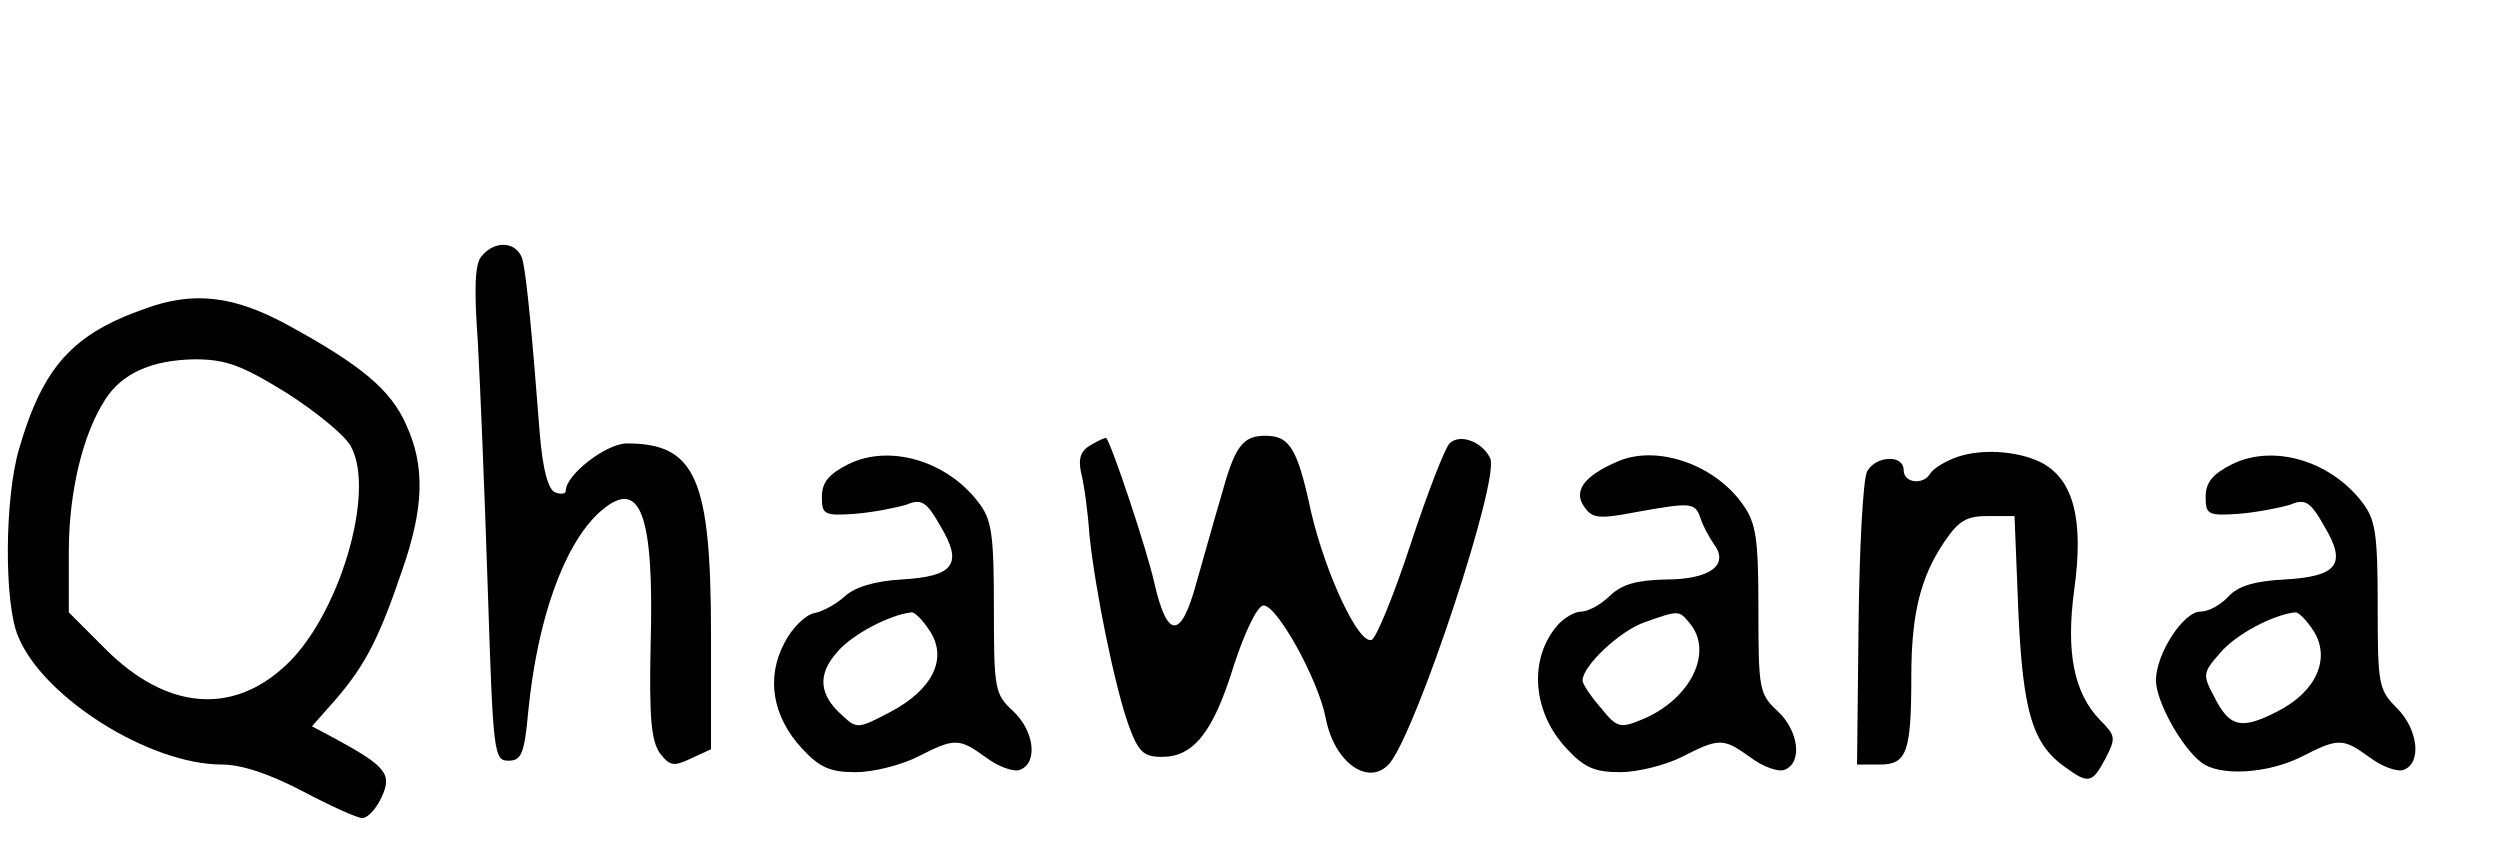 <?xml version="1.0" standalone="no"?>
<!DOCTYPE svg PUBLIC "-//W3C//DTD SVG 20010904//EN"
 "http://www.w3.org/TR/2001/REC-SVG-20010904/DTD/svg10.dtd">
<svg version="1.0" xmlns="http://www.w3.org/2000/svg"
 width="327pt" height="112pt" viewBox="0 0 327 112"
 preserveAspectRatio="xMidYMid meet">
<g transform="translate(0,112) scale(0.1,-0.1)"
fill="#000000" stroke="none">
<path d="M630 785 c-9 -10 -10 -42 -5 -112 3 -54 9 -199 13 -323 7 -216 8
-225 27 -225 17 0 21 9 26 65 12 120 46 215 91 258 55 51 74 4 69 -173 -2 -94
1 -124 12 -140 13 -17 18 -18 41 -7 l26 12 0 150 c0 204 -20 250 -110 250 -27
0 -80 -41 -80 -62 0 -4 -6 -5 -14 -2 -9 4 -16 29 -20 77 -10 130 -17 202 -22
225 -5 25 -35 30 -54 7z"/>
<path d="M189 716 c-94 -33 -133 -76 -164 -183 -19 -64 -20 -203 -1 -246 33
-80 172 -167 266 -167 26 0 62 -12 106 -35 36 -19 71 -35 78 -35 7 0 18 12 25
27 14 30 7 40 -59 76 l-32 17 31 35 c38 44 57 80 87 169 29 83 30 137 5 191
-20 45 -58 77 -153 129 -71 39 -124 46 -189 22z m186 -110 c39 -25 77 -56 84
-70 33 -60 -16 -223 -86 -287 -70 -65 -156 -57 -235 22 l-48 48 0 79 c0 78 18
154 48 200 22 34 61 51 116 52 41 0 61 -7 121 -44z"/>
<path d="M1427 538 c-13 -7 -17 -17 -13 -36 4 -15 9 -52 11 -82 8 -75 33 -197
51 -248 13 -36 20 -42 44 -42 41 0 67 32 94 120 14 43 30 76 38 78 17 3 72
-96 82 -147 11 -59 57 -91 84 -59 36 45 145 374 131 399 -11 22 -40 32 -53 19
-6 -6 -29 -65 -51 -132 -22 -67 -45 -123 -51 -125 -17 -6 -60 86 -79 167 -18
84 -28 100 -60 100 -30 0 -40 -14 -58 -80 -9 -30 -23 -81 -32 -112 -20 -74
-38 -75 -55 -1 -10 45 -56 182 -63 190 -1 1 -10 -3 -20 -9z"/>
<path d="M1110 513 c-26 -13 -35 -24 -35 -43 0 -23 3 -25 44 -22 24 2 54 8 67
12 19 8 26 4 44 -28 30 -50 18 -66 -51 -70 -35 -2 -61 -10 -74 -22 -11 -10
-29 -20 -40 -22 -11 -2 -29 -19 -39 -39 -24 -45 -16 -96 23 -138 23 -25 37
-31 70 -31 23 0 59 9 81 20 49 25 54 25 90 -1 16 -12 36 -19 44 -16 24 9 19
51 -9 77 -24 22 -25 29 -25 135 0 99 -3 116 -21 139 -42 54 -116 75 -169 49z
m106 -218 c24 -36 4 -77 -51 -106 -42 -22 -44 -23 -63 -5 -31 27 -33 54 -7 83
19 23 69 49 97 52 4 1 15 -10 24 -24z"/>
<path d="M2115 516 c-44 -19 -58 -39 -42 -60 10 -14 19 -15 66 -6 72 13 78 13
85 -7 3 -10 11 -25 18 -35 20 -27 -5 -46 -64 -46 -37 -1 -56 -6 -72 -21 -12
-12 -29 -21 -38 -21 -8 0 -22 -8 -30 -17 -39 -44 -34 -114 11 -162 23 -25 37
-31 70 -31 23 0 59 9 81 20 49 25 54 25 90 -1 16 -12 36 -19 44 -16 24 9 19
51 -9 77 -24 22 -25 29 -25 133 0 94 -3 113 -21 138 -37 52 -113 78 -164 55z
m95 -211 c32 -38 1 -100 -62 -126 -29 -12 -33 -11 -54 15 -13 15 -24 31 -24
36 0 19 49 65 81 76 45 16 45 16 59 -1z"/>
<path d="M2554 520 c-12 -5 -25 -13 -29 -19 -9 -16 -35 -13 -35 4 0 21 -37 19
-48 -2 -5 -10 -10 -100 -11 -200 l-2 -183 30 0 c35 0 41 16 41 115 0 82 12
130 43 176 19 28 29 34 57 34 l35 0 5 -125 c6 -133 19 -174 62 -204 30 -22 35
-20 52 12 14 27 13 30 -7 50 -34 35 -45 88 -34 170 13 93 -1 145 -43 167 -32
16 -83 19 -116 5z"/>
<path d="M2920 513 c-26 -13 -35 -24 -35 -43 0 -23 3 -25 44 -22 24 2 54 8 67
12 19 8 26 4 44 -28 30 -50 18 -66 -52 -70 -40 -2 -61 -9 -73 -22 -10 -11 -26
-20 -37 -20 -22 0 -58 -55 -58 -90 0 -27 33 -87 59 -107 24 -19 87 -15 131 7
49 25 54 25 90 -1 16 -12 36 -19 44 -16 24 9 19 53 -9 81 -24 24 -25 31 -25
134 0 96 -3 113 -21 136 -42 54 -116 75 -169 49z m106 -218 c23 -36 4 -80 -48
-106 -47 -24 -62 -20 -82 20 -15 28 -15 31 8 57 20 24 69 50 98 53 4 1 15 -10
24 -24z"/>
</g>
</svg>
